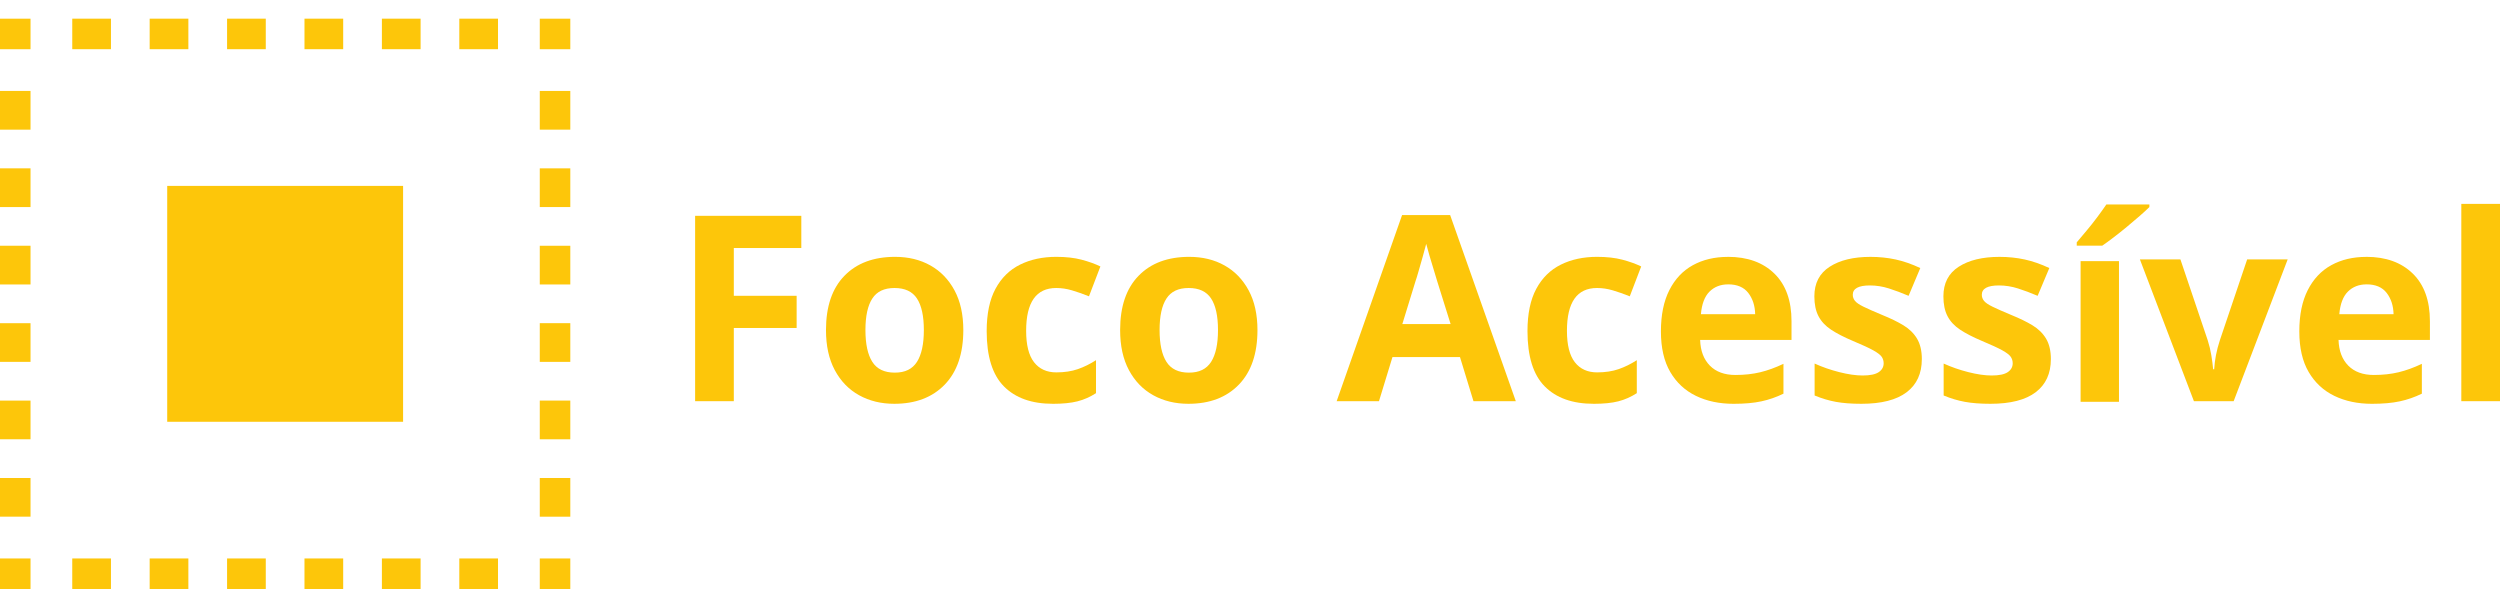 <?xml version="1.0" encoding="UTF-8"?><svg id="loog" xmlns="http://www.w3.org/2000/svg" viewBox="0 0 1315.09 319.66"><defs><style>.cls-1{fill:#fdc60a;}</style></defs><path class="cls-1" d="m386.01,211.04h-20.35v-97.51h55.86v16.94h-35.51v25.13h33.05v16.93h-33.05v38.51Z"/><path class="cls-1" d="m506.74,173.62c0,12.38-3.26,21.94-9.76,28.68-6.51,6.74-15.36,10.11-26.56,10.11-6.92,0-13.09-1.5-18.51-4.51-5.42-3.01-9.67-7.4-12.77-13.18-3.1-5.78-4.64-12.81-4.64-21.1,0-12.38,3.23-21.9,9.7-28.54,6.46-6.65,15.34-9.97,26.63-9.97,7.01,0,13.2,1.5,18.57,4.51,5.37,3,9.6,7.37,12.7,13.11,3.09,5.74,4.64,12.7,4.64,20.9Zm-51.49,0c0,7.37,1.21,12.95,3.62,16.73,2.41,3.78,6.35,5.67,11.81,5.67s9.26-1.89,11.68-5.67c2.41-3.78,3.62-9.35,3.62-16.73s-1.21-12.91-3.62-16.59c-2.41-3.69-6.35-5.53-11.81-5.53s-9.27,1.84-11.68,5.53c-2.41,3.69-3.62,9.22-3.62,16.59Z"/><path class="cls-1" d="m553.85,212.41c-11.11,0-19.69-3.05-25.74-9.15-6.06-6.1-9.08-15.8-9.08-29.09,0-9.1,1.55-16.53,4.64-22.26,3.09-5.74,7.4-9.97,12.91-12.7,5.51-2.73,11.86-4.1,19.05-4.1,5.1,0,9.54.5,13.32,1.5,3.78,1,7.08,2.19,9.9,3.55l-6.01,15.71c-3.19-1.27-6.17-2.32-8.95-3.14-2.78-.82-5.53-1.23-8.26-1.23-10.56,0-15.84,7.51-15.84,22.53,0,7.47,1.39,12.97,4.17,16.53,2.78,3.55,6.67,5.33,11.68,5.33,4.28,0,8.06-.57,11.34-1.71,3.28-1.14,6.46-2.71,9.56-4.71v17.35c-3.1,2-6.35,3.44-9.76,4.3-3.41.87-7.72,1.3-12.91,1.3Z"/><path class="cls-1" d="m661.47,173.62c0,12.38-3.26,21.94-9.76,28.68-6.51,6.74-15.36,10.11-26.56,10.11-6.92,0-13.09-1.5-18.51-4.51-5.42-3.01-9.67-7.4-12.77-13.18-3.1-5.78-4.64-12.81-4.64-21.1,0-12.38,3.23-21.9,9.7-28.54,6.46-6.65,15.34-9.97,26.63-9.97,7.01,0,13.2,1.5,18.57,4.51,5.37,3,9.6,7.37,12.7,13.11,3.09,5.74,4.64,12.7,4.64,20.9Zm-51.49,0c0,7.37,1.21,12.95,3.62,16.73,2.41,3.78,6.35,5.67,11.81,5.67s9.26-1.89,11.68-5.67c2.41-3.78,3.62-9.35,3.62-16.73s-1.21-12.91-3.62-16.59c-2.41-3.69-6.35-5.53-11.81-5.53s-9.27,1.84-11.68,5.53c-2.41,3.69-3.62,9.22-3.62,16.59Z"/><path class="cls-1" d="m775.1,211.04l-7.1-23.22h-35.51l-7.1,23.22h-22.26l34.42-97.92h25.27l34.55,97.92h-22.26Zm-12.02-40.56l-7.1-22.67c-.46-1.55-1.05-3.5-1.77-5.87-.73-2.37-1.46-4.78-2.19-7.24-.73-2.46-1.32-4.6-1.78-6.42-.46,1.82-1.07,4.08-1.84,6.76-.78,2.69-1.5,5.24-2.19,7.65-.68,2.41-1.21,4.12-1.57,5.12l-6.97,22.67h25.4Z"/><path class="cls-1" d="m838.33,212.41c-11.11,0-19.69-3.05-25.74-9.15-6.06-6.1-9.08-15.8-9.08-29.09,0-9.1,1.55-16.53,4.64-22.26,3.09-5.74,7.4-9.97,12.91-12.7,5.51-2.73,11.86-4.1,19.05-4.1,5.1,0,9.54.5,13.32,1.5,3.78,1,7.08,2.19,9.9,3.55l-6.01,15.71c-3.19-1.27-6.17-2.32-8.95-3.14-2.78-.82-5.53-1.23-8.26-1.23-10.56,0-15.84,7.51-15.84,22.53,0,7.47,1.39,12.97,4.17,16.53,2.78,3.55,6.67,5.33,11.68,5.33,4.28,0,8.06-.57,11.34-1.71,3.28-1.14,6.46-2.71,9.56-4.71v17.35c-3.1,2-6.35,3.44-9.76,4.3-3.41.87-7.72,1.3-12.91,1.3Z"/><path class="cls-1" d="m908.94,135.11c10.29,0,18.44,2.94,24.45,8.81,6.01,5.87,9.01,14.23,9.01,25.06v9.83h-48.07c.18,5.74,1.89,10.24,5.12,13.52,3.23,3.28,7.72,4.92,13.45,4.92,4.73,0,9.08-.48,13.04-1.43,3.96-.96,8.03-2.44,12.22-4.44v15.71c-3.73,1.82-7.6,3.17-11.61,4.03-4.01.87-8.88,1.3-14.61,1.3-7.47,0-14.07-1.39-19.8-4.17-5.74-2.78-10.24-6.96-13.52-12.56-3.28-5.6-4.92-12.72-4.92-21.37s1.48-15.89,4.44-21.71c2.96-5.83,7.08-10.2,12.36-13.11,5.28-2.91,11.42-4.37,18.44-4.37Zm.14,14.48c-4.01,0-7.29,1.28-9.83,3.82-2.55,2.55-4.05,6.51-4.51,11.88h28.54c-.09-4.46-1.3-8.19-3.62-11.2-2.32-3-5.85-4.51-10.58-4.51Z"/><path class="cls-1" d="m1010.95,188.92c0,7.56-2.66,13.36-7.99,17.41s-13.27,6.08-23.83,6.08c-5.19,0-9.65-.34-13.38-1.02-3.73-.68-7.47-1.8-11.2-3.35v-16.8c4.01,1.82,8.33,3.33,12.97,4.51,4.64,1.18,8.74,1.77,12.29,1.77,3.91,0,6.74-.59,8.47-1.77,1.73-1.18,2.59-2.73,2.59-4.64,0-1.27-.34-2.41-1.02-3.41-.68-1-2.16-2.14-4.44-3.41-2.28-1.27-5.83-2.91-10.65-4.92-4.73-2-8.58-3.98-11.54-5.94-2.96-1.96-5.17-4.32-6.62-7.1-1.46-2.77-2.18-6.26-2.18-10.45,0-6.92,2.68-12.11,8.06-15.57,5.37-3.46,12.52-5.19,21.44-5.19,4.64,0,9.06.46,13.25,1.37,4.19.91,8.51,2.41,12.97,4.51l-6.15,14.61c-3.64-1.55-7.1-2.85-10.38-3.89-3.28-1.04-6.6-1.57-9.97-1.57-6.01,0-9.01,1.64-9.01,4.92,0,1.18.39,2.25,1.16,3.21.77.96,2.27,1.98,4.51,3.07,2.23,1.09,5.53,2.55,9.9,4.37,4.28,1.73,7.97,3.53,11.06,5.39,3.09,1.87,5.48,4.21,7.17,7.03,1.68,2.82,2.53,6.42,2.53,10.79Z"/><path class="cls-1" d="m1078.83,188.92c0,7.56-2.66,13.36-7.99,17.41s-13.27,6.08-23.83,6.08c-5.19,0-9.65-.34-13.38-1.02-3.73-.68-7.47-1.8-11.2-3.35v-16.8c4.01,1.82,8.33,3.33,12.97,4.51,4.64,1.18,8.74,1.77,12.29,1.77,3.91,0,6.74-.59,8.47-1.77,1.73-1.18,2.59-2.73,2.59-4.64,0-1.27-.34-2.41-1.02-3.41-.68-1-2.16-2.14-4.44-3.41-2.28-1.27-5.83-2.91-10.65-4.92-4.73-2-8.58-3.98-11.54-5.94-2.96-1.96-5.17-4.32-6.62-7.1-1.46-2.77-2.18-6.26-2.18-10.45,0-6.92,2.68-12.11,8.06-15.57,5.37-3.46,12.52-5.19,21.44-5.19,4.64,0,9.06.46,13.25,1.37,4.19.91,8.51,2.41,12.97,4.51l-6.15,14.61c-3.64-1.55-7.1-2.85-10.38-3.89-3.28-1.04-6.6-1.57-9.97-1.57-6.01,0-9.01,1.64-9.01,4.92,0,1.18.39,2.25,1.16,3.21.77.96,2.27,1.98,4.51,3.07,2.23,1.09,5.53,2.55,9.9,4.37,4.28,1.73,7.97,3.53,11.06,5.39,3.09,1.87,5.48,4.21,7.17,7.03,1.68,2.82,2.53,6.42,2.53,10.79Z"/><path class="cls-1" d="m1130.65,107.56v1.36c-1.27,1.27-2.94,2.8-5.01,4.61-2.08,1.81-4.31,3.71-6.71,5.69-2.39,1.99-4.74,3.86-7.05,5.62-2.3,1.76-4.32,3.23-6.03,4.4h-13.41v-1.76c1.44-1.71,3.14-3.73,5.08-6.03,1.94-2.3,3.84-4.7,5.69-7.18,1.85-2.48,3.46-4.72,4.81-6.71h22.63Zm-15.99,103.79h-20.19v-73.98h20.19v73.98Z"/><path class="cls-1" d="m1154.08,211.04l-28.41-74.57h21.31l14.34,42.47c.82,2.55,1.46,5.19,1.91,7.92.45,2.73.77,5.19.96,7.38h.55c.27-4.92,1.27-10.02,3-15.3l14.34-42.47h21.31l-28.41,74.57h-20.9Z"/><path class="cls-1" d="m1244.76,135.11c10.29,0,18.44,2.94,24.45,8.81,6.01,5.87,9.01,14.23,9.01,25.06v9.83h-48.07c.18,5.74,1.89,10.24,5.12,13.52,3.23,3.28,7.72,4.92,13.45,4.92,4.73,0,9.08-.48,13.04-1.43,3.96-.96,8.03-2.44,12.22-4.44v15.71c-3.73,1.82-7.6,3.17-11.61,4.03-4.01.87-8.88,1.3-14.61,1.3-7.47,0-14.07-1.39-19.8-4.17-5.73-2.78-10.24-6.96-13.52-12.56-3.28-5.6-4.92-12.72-4.92-21.37s1.48-15.89,4.44-21.71c2.96-5.83,7.08-10.2,12.36-13.11,5.28-2.91,11.42-4.37,18.44-4.37Zm.14,14.48c-4.01,0-7.29,1.28-9.83,3.82-2.55,2.55-4.05,6.51-4.51,11.88h28.54c-.09-4.46-1.3-8.19-3.62-11.2-2.32-3-5.85-4.51-10.58-4.51Z"/><path class="cls-1" d="m1315.09,211.04h-20.35v-103.79h20.35v103.79Z"/><rect class="cls-1" x="87.96" y="97.79" width="124.08" height="124.08"/><polygon class="cls-1" points="300 309.83 283.94 309.83 283.94 293.77 283.94 293.77 283.94 293.77 300 293.77 300 309.83"/><path class="cls-1" d="m261.97,309.83h-20.36v-16.06h20.36v16.06Zm-40.72,0h-20.36v-16.06h20.36v16.06Zm-40.72,0h-20.36v-16.06h20.36v16.06Zm-40.72,0h-20.36v-16.06h20.36v16.06Zm-40.72,0h-20.36v-16.06h20.36v16.06Zm-40.72,0h-20.36v-16.06h20.36v16.06Z"/><polygon class="cls-1" points="16.06 309.83 0 309.83 0 293.77 16.06 293.77 16.06 293.77 16.06 293.77 16.06 309.83"/><path class="cls-1" d="m16.06,271.8H0v-20.36h16.06v20.36Zm0-40.72H0v-20.36h16.06v20.36Zm0-40.72H0v-20.36h16.06v20.36Zm0-40.72H0v-20.36h16.06v20.36Zm0-40.72H0v-20.36h16.06v20.36Zm0-40.72H0v-20.36h16.06v20.36Z"/><polygon class="cls-1" points="16.06 25.89 0 25.89 0 9.83 16.06 9.83 16.06 25.89 16.06 25.89 16.06 25.89"/><path class="cls-1" d="m261.97,25.89h-20.36V9.83h20.36v16.06Zm-40.72,0h-20.36V9.83h20.36v16.06Zm-40.72,0h-20.36V9.83h20.36v16.06Zm-40.72,0h-20.36V9.83h20.36v16.06Zm-40.72,0h-20.36V9.83h20.36v16.06Zm-40.72,0h-20.36V9.83h20.36v16.06Z"/><polygon class="cls-1" points="300 25.89 283.94 25.89 283.94 25.89 283.94 25.89 283.94 9.83 300 9.83 300 25.89"/><path class="cls-1" d="m300,271.8h-16.06v-20.36h16.06v20.36Zm0-40.72h-16.06v-20.36h16.06v20.36Zm0-40.72h-16.06v-20.36h16.06v20.36Zm0-40.72h-16.06v-20.36h16.06v20.36Zm0-40.72h-16.06v-20.36h16.06v20.36Zm0-40.72h-16.06v-20.36h16.06v20.36Z"/></svg>